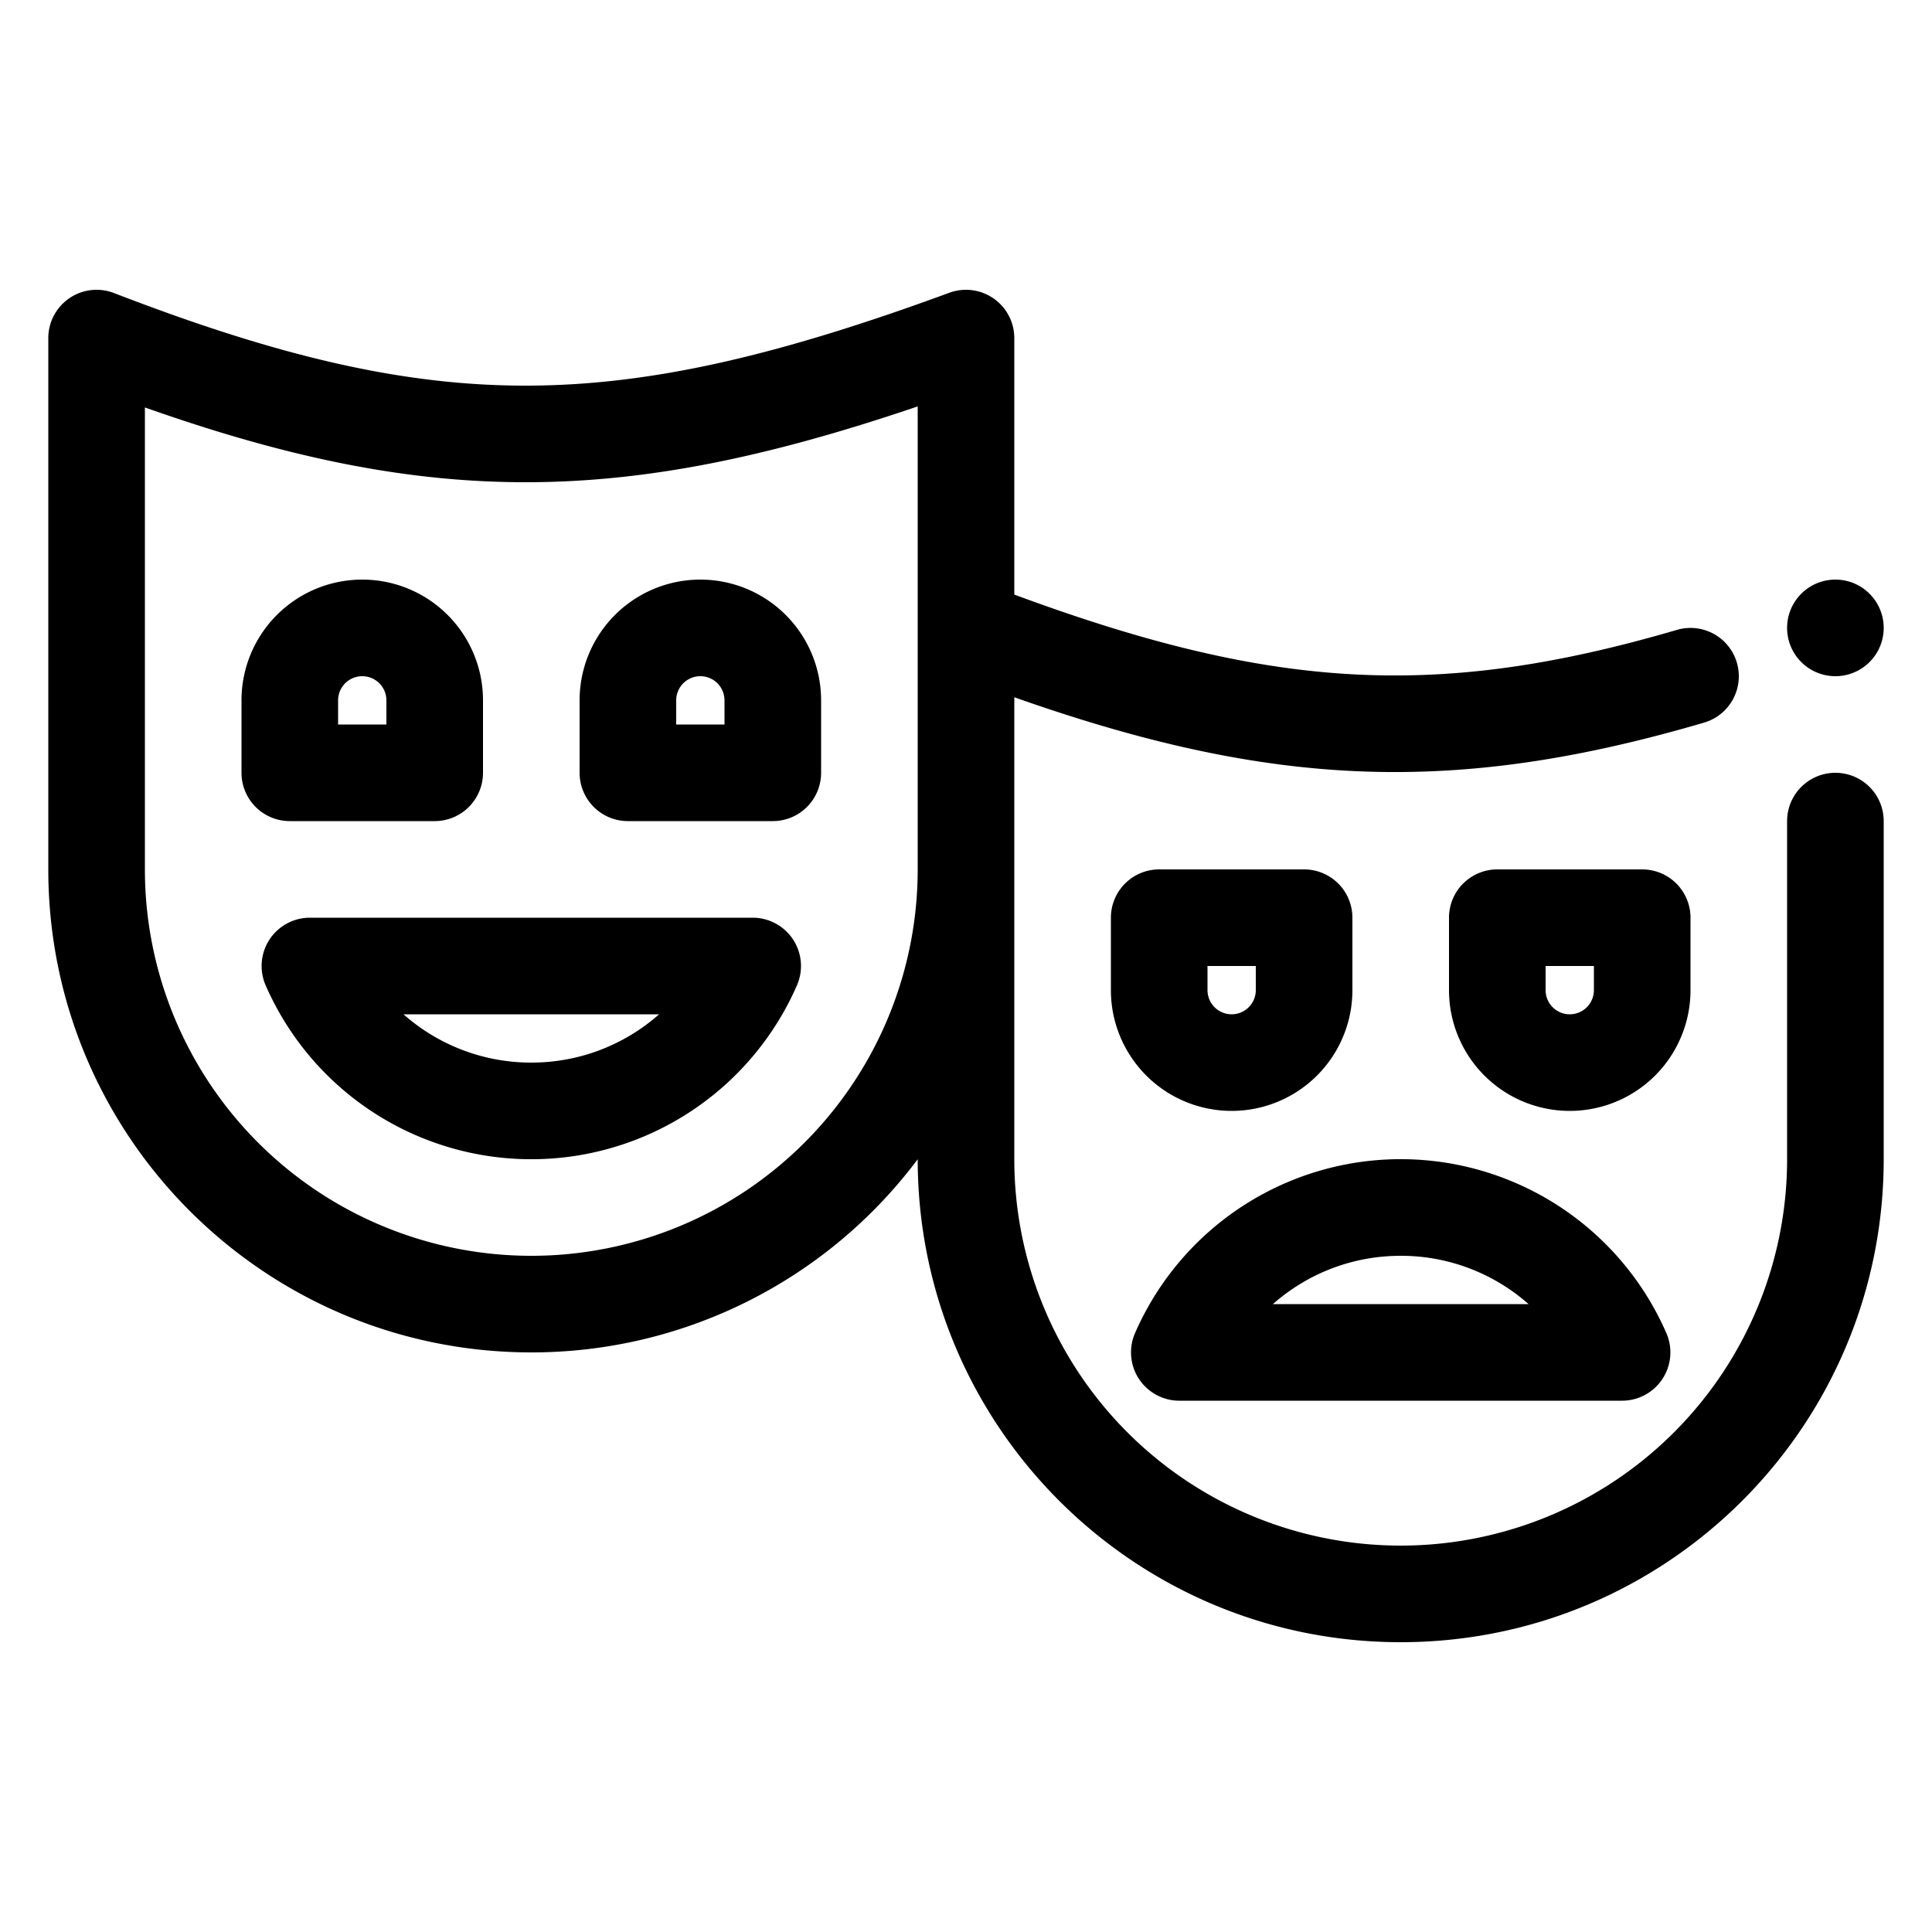 <svg viewBox="0 0 40 40" xmlns="http://www.w3.org/2000/svg" role="icon">
    <path fill-rule="evenodd" clip-rule="evenodd" d="M20.572 6.18A1 1 0 0121 7v5.31c2.603.964 4.728 1.495 6.767 1.636 2.195.152 4.35-.143 6.952-.905a1 1 0 01.562 1.92c-2.765.81-5.163 1.152-7.652.98-2.096-.145-4.214-.653-6.629-1.505V24a8 8 0 1016 0v-7a1 1 0 112 0v7c0 5.523-4.477 10-10 10s-10-4.477-10-9.999A9.985 9.985 0 0111 28C5.477 28 1 23.523 1 18V7a1 1 0 011.36-.933c3.406 1.315 5.995 1.925 8.566 1.917 2.575-.007 5.217-.633 8.73-1.923a1 1 0 01.916.119zM19 8.415V18a8 8 0 11-16 0V8.436c2.918 1.03 5.4 1.555 7.932 1.548 2.54-.007 5.067-.55 8.068-1.57zM9 17a1 1 0 001-1v-1.5a2.5 2.5 0 00-5 0V16a1 1 0 001 1h3zm-1-2.5v.5H7v-.5a.5.5 0 011 0zm9 1.5a1 1 0 01-1 1h-3a1 1 0 01-1-1v-1.5a2.5 2.5 0 015 0V16zm-2-1v-.5a.5.5 0 00-1 0v.5h1zm-8.584 4a1 1 0 00-.916 1.4 6.001 6.001 0 0011 0 1 1 0 00-.916-1.4H6.416zM11 22a3.985 3.985 0 01-2.646-1h5.292c-.706.623-1.632 1-2.646 1zm12-3a1 1 0 011-1h3a1 1 0 011 1v1.5a2.5 2.5 0 01-5 0V19zm2 1v.5a.5.5 0 001 0V20h-1zm6-2a1 1 0 00-1 1v1.5a2.5 2.5 0 005 0V19a1 1 0 00-1-1h-3zm1 2.5V20h1v.5a.5.5 0 01-1 0zm2.42 8.048a1 1 0 01-.836.452h-9.168a1 1 0 01-.916-1.4 6.001 6.001 0 0111 0 1 1 0 01-.08.948zM31.647 27A3.985 3.985 0 0029 26c-1.014 0-1.94.377-2.646 1h5.292zM38 14a1 1 0 100-2 1 1 0 000 2z"/>
</svg>

